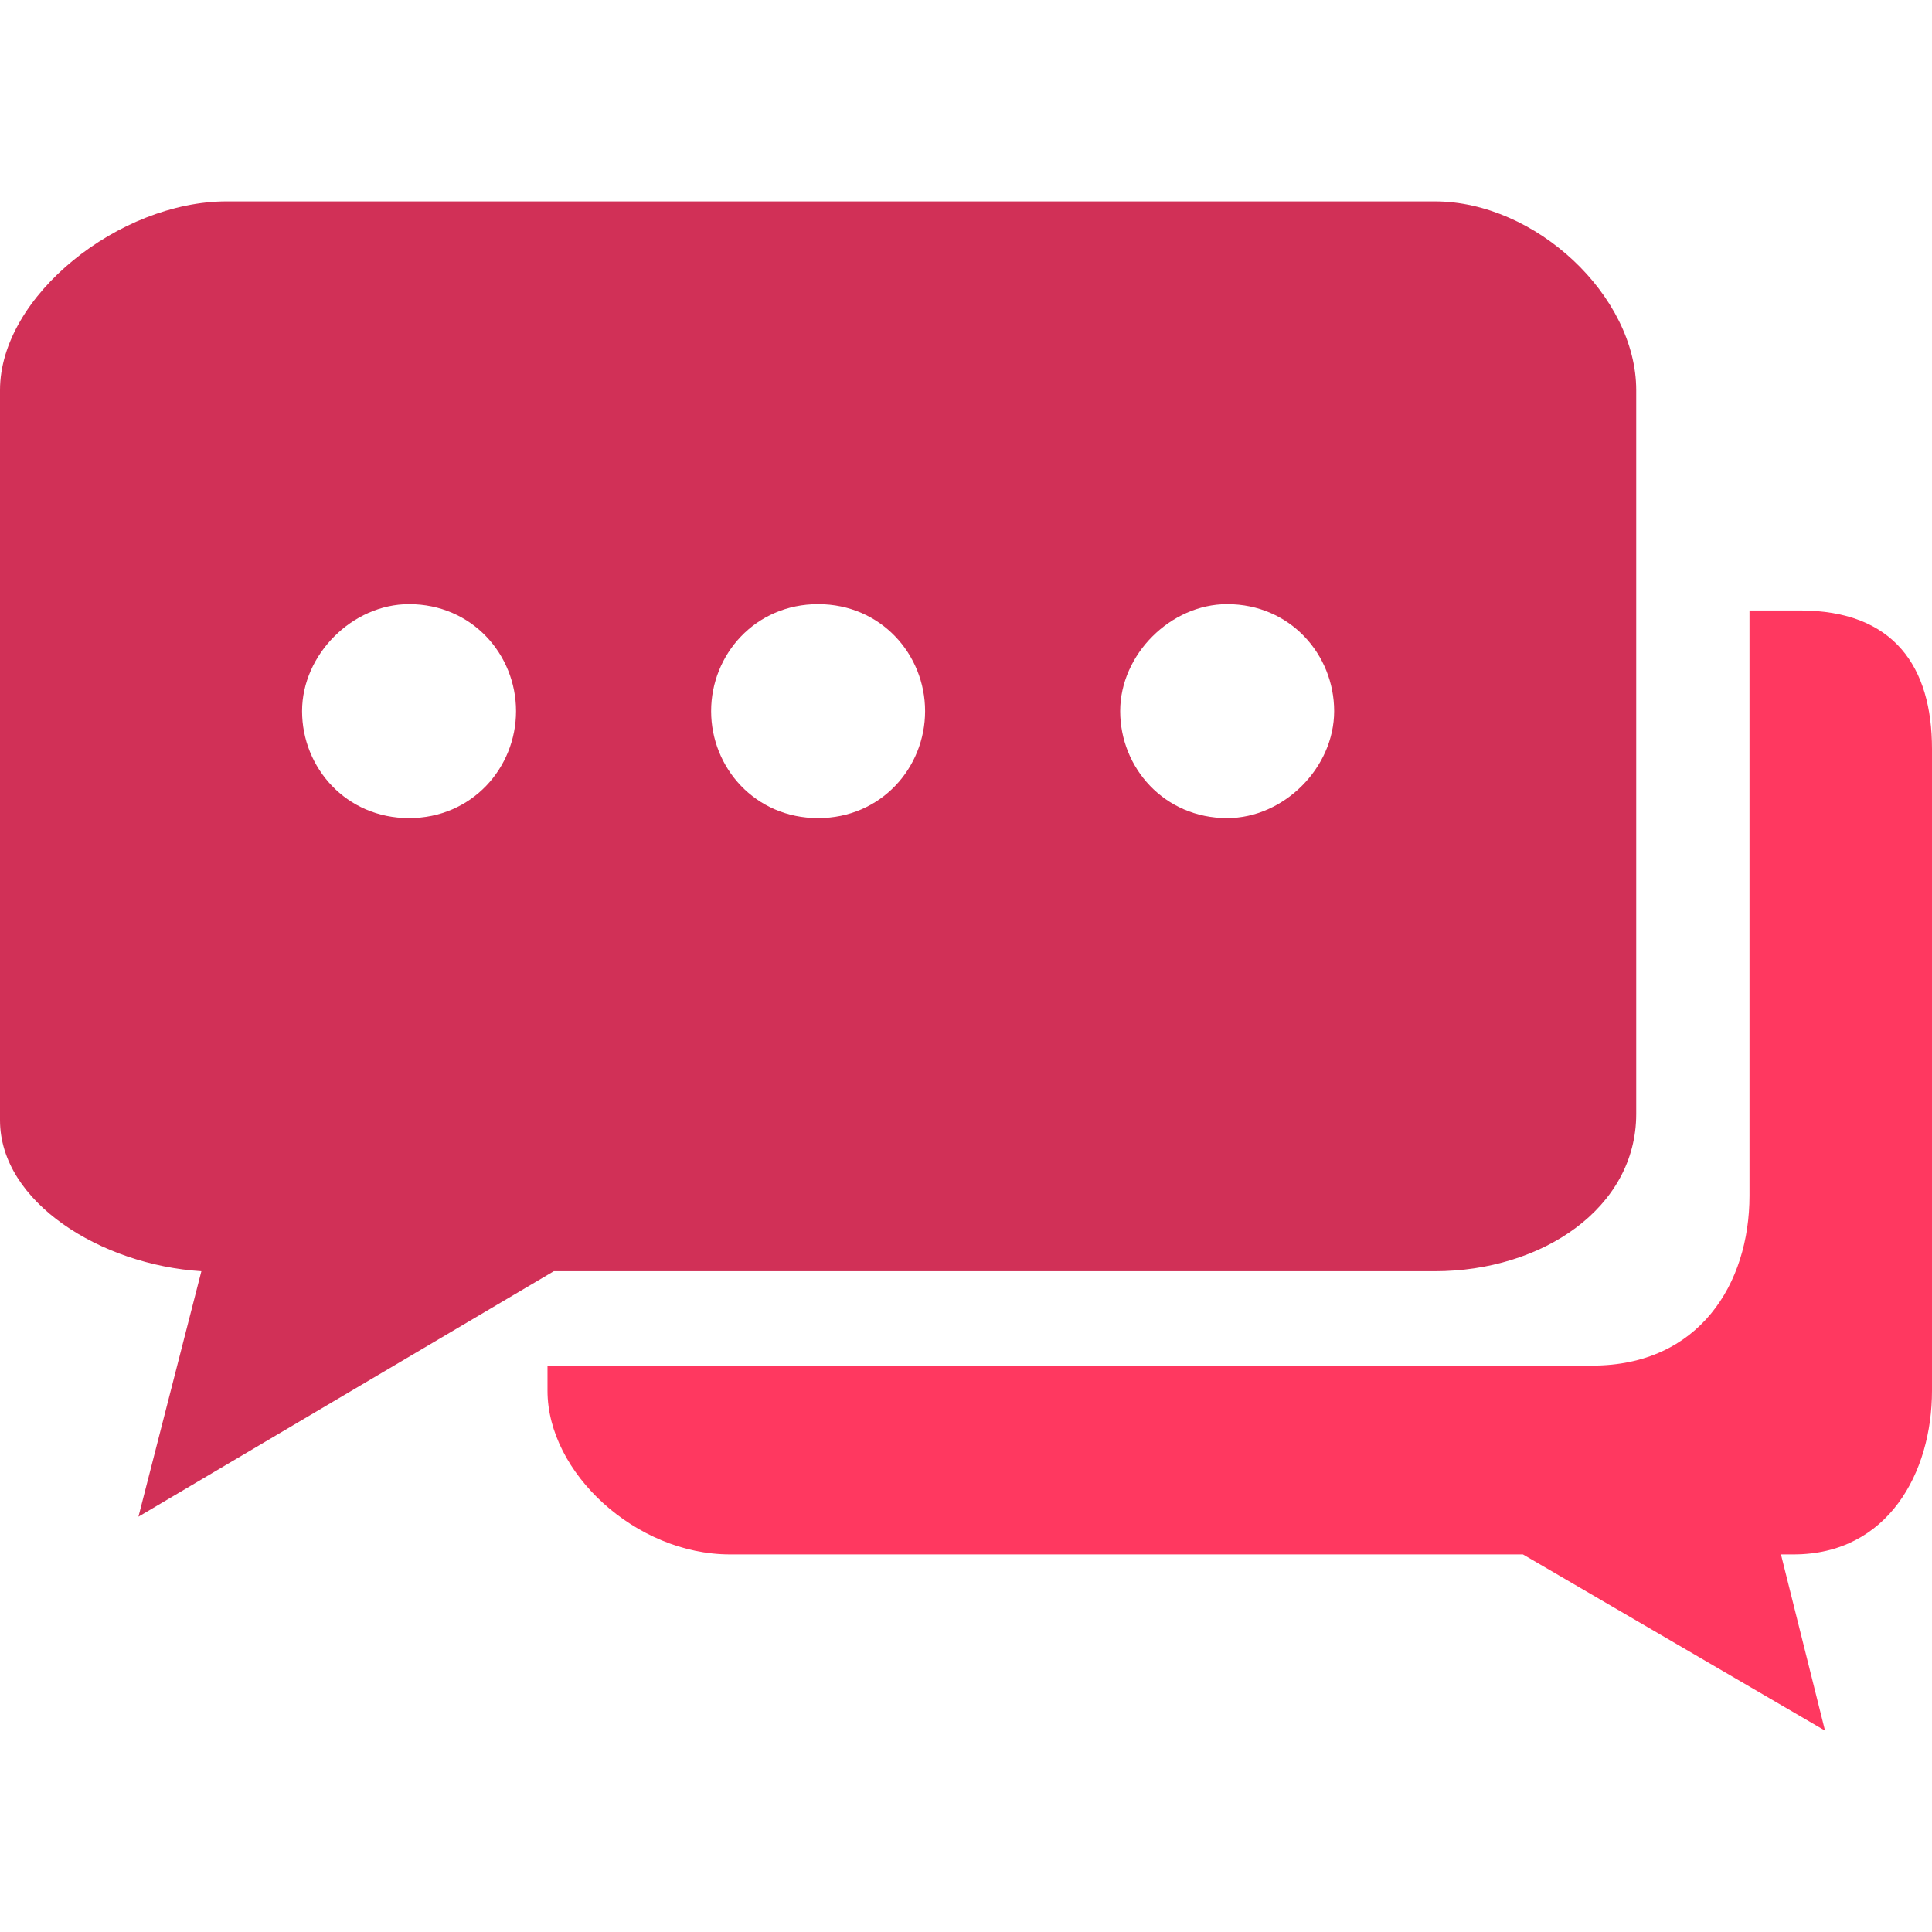 <?xml version="1.0" encoding="utf-8"?>
<!-- Generator: Adobe Illustrator 22.1.0, SVG Export Plug-In . SVG Version: 6.00 Build 0)  -->
<svg version="1.1" id="Capa_1" xmlns="http://www.w3.org/2000/svg" xmlns:xlink="http://www.w3.org/1999/xlink" x="0px" y="0px"
	 viewBox="0 0 30.7 30.7" style="enable-background:new 0 0 30.7 30.7;" xml:space="preserve">
<style type="text/css">
	.st0{fill:#FF3860;}
	.st1{fill:#D13057;}
</style>
<path class="st0" d="M28.6,9.7h-0.8v9.3c0,1.4-0.8,2.7-2.5,2.7H8.7v0.4c0,1.3,1.4,2.6,2.9,2.6h12.6l4.8,2.8l-0.7-2.8h0.2
	c1.5,0,2.2-1.3,2.2-2.6V11.9C30.7,10.6,30.1,9.7,28.6,9.7z"/>
<path class="st1" d="M22.8,3.2H3.6C1.9,3.2,0,4.7,0,6.2v11.6c0,1.3,1.6,2.3,3.2,2.4l-1,3.9l6.6-3.9h14c1.7,0,3.2-1,3.2-2.5V8.4V6.2
	C26,4.7,24.4,3.2,22.8,3.2z M6.5,13c-1,0-1.7-0.8-1.7-1.7s0.8-1.7,1.7-1.7c1,0,1.7,0.8,1.7,1.7S7.5,13,6.5,13z M13,13
	c-1,0-1.7-0.8-1.7-1.7S12,9.6,13,9.6s1.7,0.8,1.7,1.7S14,13,13,13z M19.5,13c-1,0-1.7-0.8-1.7-1.7s0.8-1.7,1.7-1.7
	c1,0,1.7,0.8,1.7,1.7S20.4,13,19.5,13z"/>
</svg>
